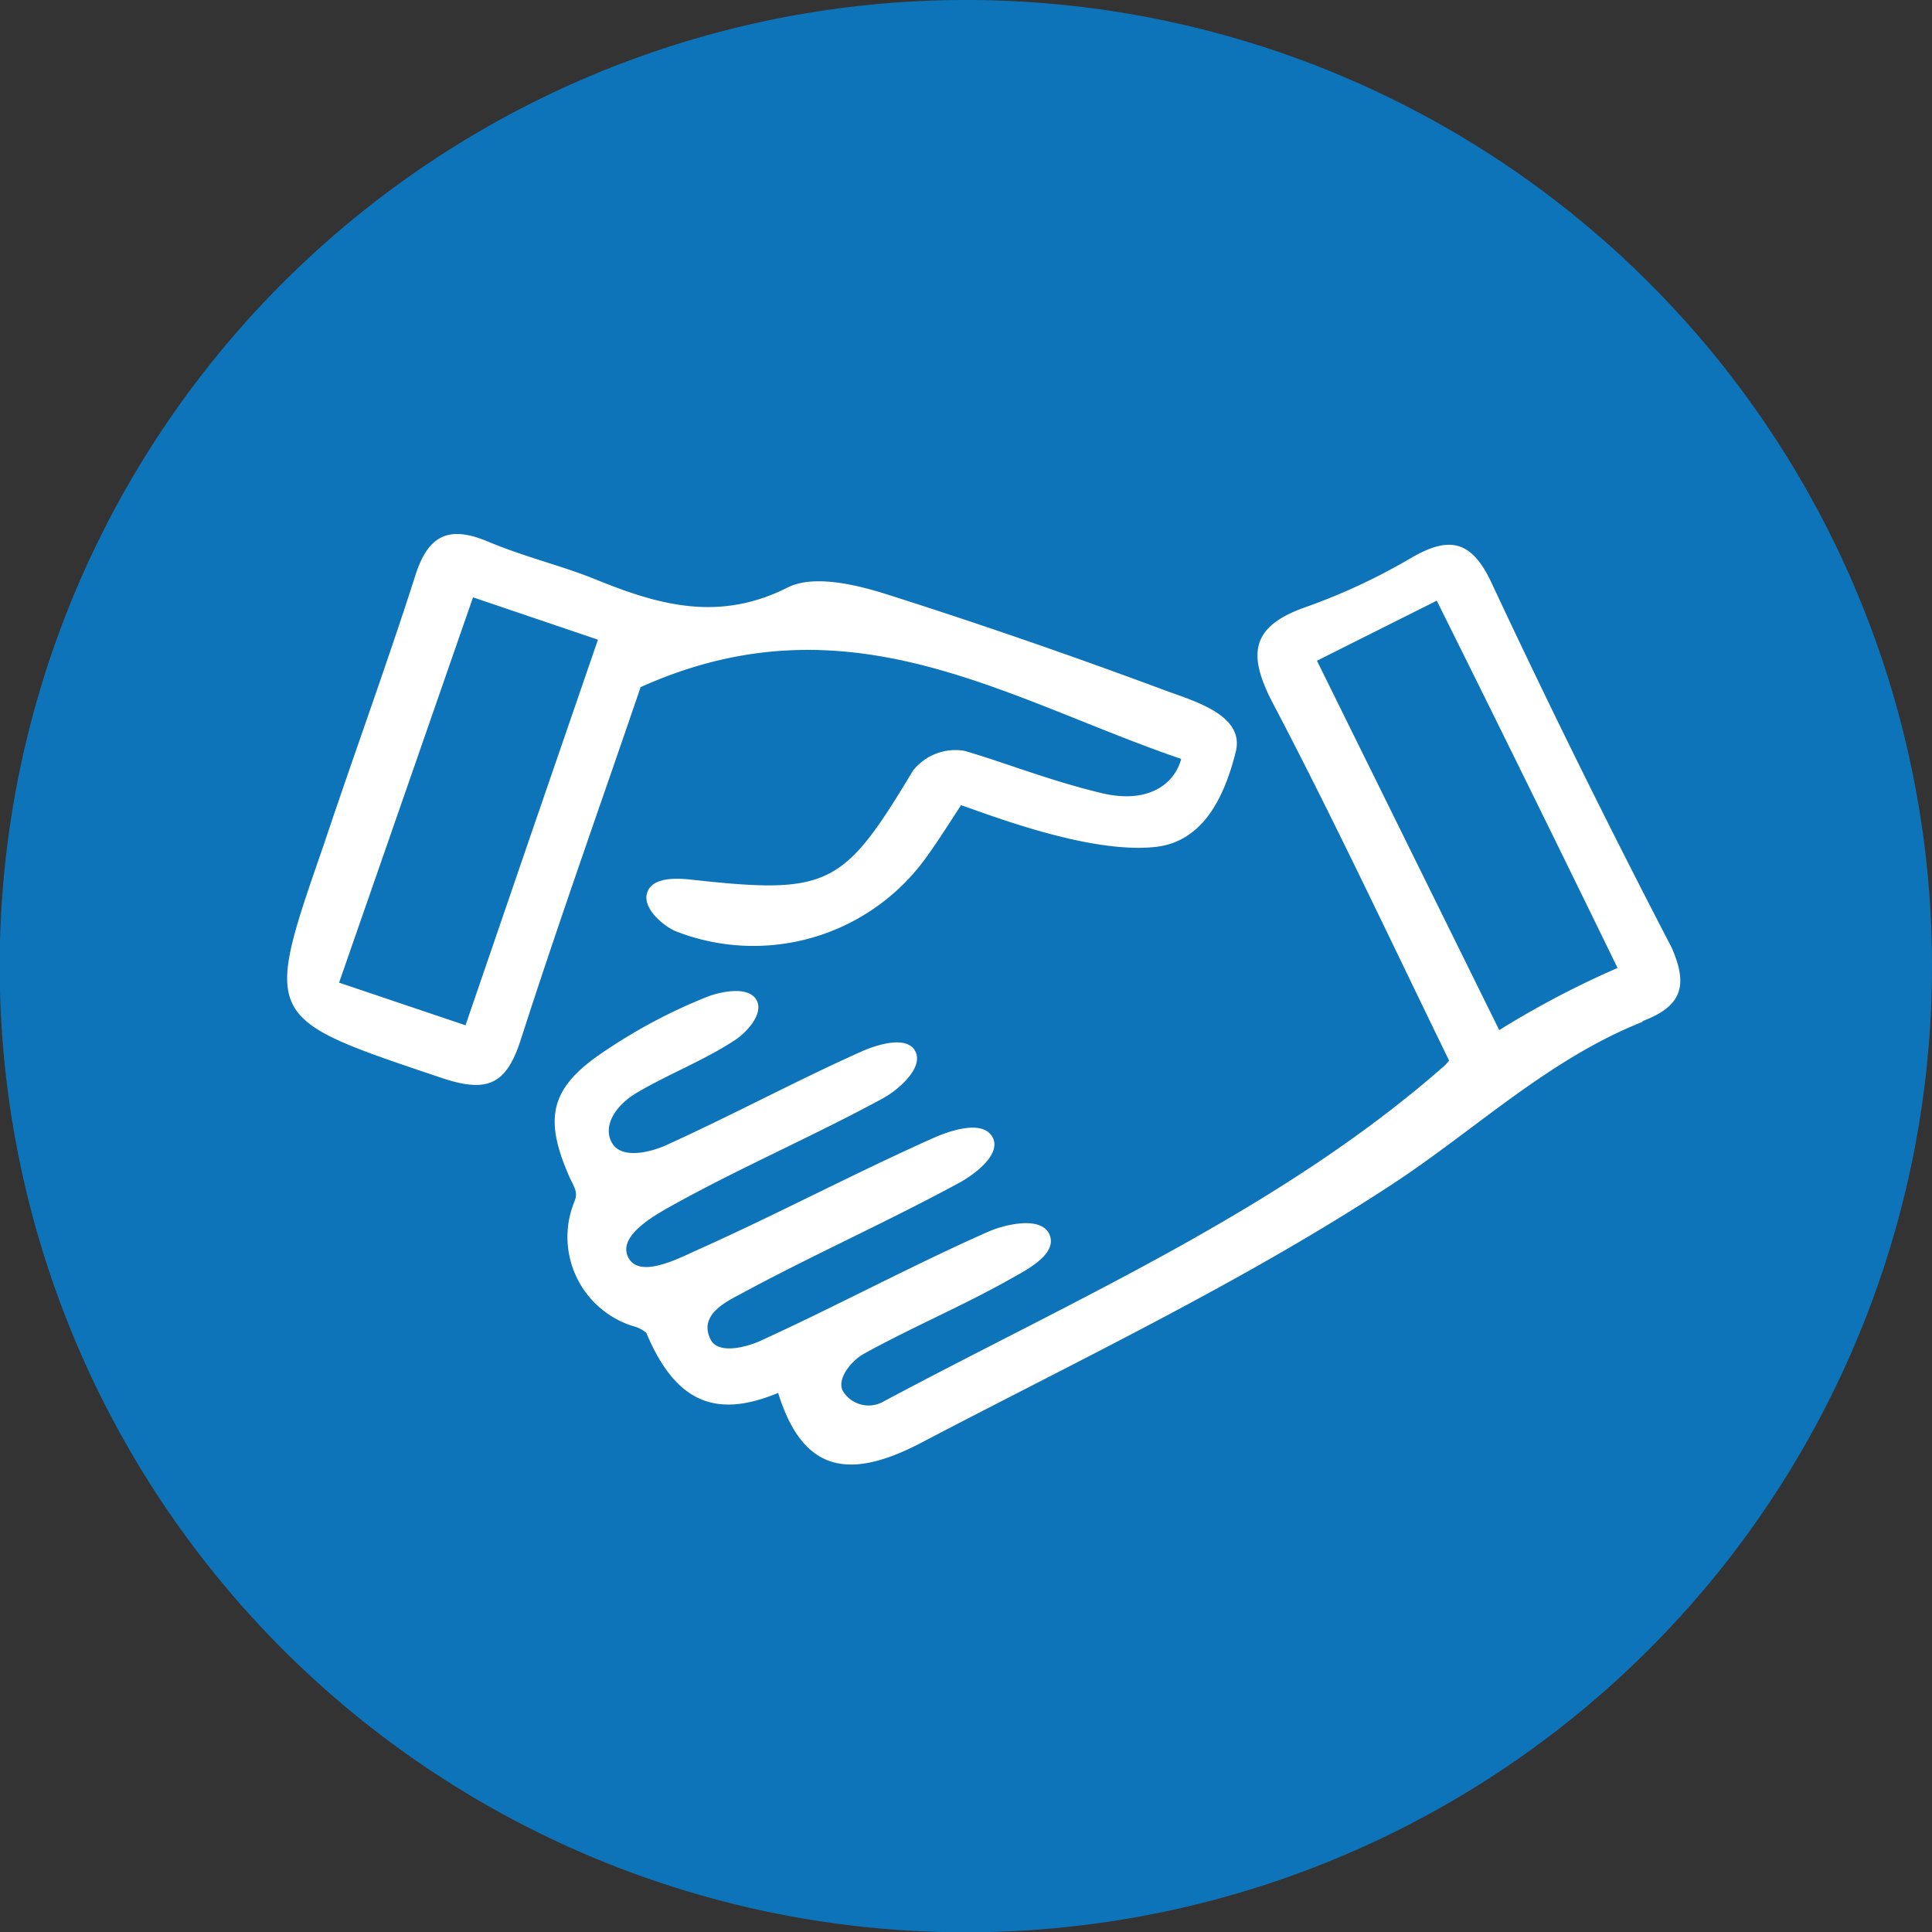 <svg xmlns="http://www.w3.org/2000/svg" viewBox="0 0 64.33 64.33"><rect x="0" y="0" width="64.33" height="64.33" fill="#333333" stroke="none"/><defs><style>.cls-1{fill:#fff;}.cls-2{fill:#0e74ba;}</style></defs><g id="Capa_2" data-name="Capa 2"><g id="Capa_1-2" data-name="Capa 1"><circle class="cls-1" cx="32.16" cy="32.26" r="27.58"/><path class="cls-2" d="M11.29,32.72l4.21,1.42c1.48-4.32,2.92-8.52,4.41-12.84l-4.16-1.41C14.27,24.16,12.84,28.26,11.29,32.72Z"/><path class="cls-2" d="M43.85,22l6.07,12.3a30.46,30.46,0,0,1,3.94-2.07C51.8,28,49.83,24,47.84,20Z"/><path class="cls-2" d="M32.16,0A32.17,32.17,0,1,0,64.33,32.16,32.16,32.16,0,0,0,32.16,0ZM14.7,35.89c-5.93-2-5.95-1.91-3.93-7.73,1-3,2.1-6,3.06-9,.43-1.35,1.12-1.67,2.41-1.13s2.43.79,3.61,1.27c2.11.86,4.11,1.41,6.38.26.86-.43,2.26-.1,3.3.23,3.15,1,6.26,2.08,9.35,3.23,1,.36,2.55.83,2.27,2-.38,1.53-1.11,3.07-2.78,3.19C36.2,28.4,33,27.15,32,26.81c-.38.58-.73,1.14-1.11,1.67A7.09,7.09,0,0,1,22.48,31c-.42-.19-1.1-.77-.93-1.28s.94-.48,1.38-.44c4.67.52,5.14.26,7.47-3.62A1.8,1.8,0,0,1,32.11,25c1.35.39,2.85,1,4.62,1.42,1.54.35,2.39-.34,2.6-1.15-5.85-2-11.07-5.51-18-2.39-1.19,3.5-2.66,7.61-4,11.77C16.85,36.12,16.22,36.4,14.7,35.89Zm40-1.87c-3.17,1.26-5.61,3.63-8.4,5.45C41.36,42.7,36,45.25,30.75,48c-2.41,1.28-4,1.09-4.84-1.62-2.07.86-3.41.33-4.39-2a1.1,1.1,0,0,0-.46-.23A3.11,3.11,0,0,1,19.13,40c.12-.3,0-.45-.16-.79-.92-2.08-.63-3.07,1.36-4.34a17.82,17.82,0,0,1,3.27-1.7c.45-.16,1.33-.34,1.59.13s-.37,1.12-.76,1.36c-1,.65-2.16,1.1-3.2,1.71-.76.44-1.17,1.14-.85,1.69s1.28.3,1.76.09c2.21-1,4.34-2.15,6.55-3.14.5-.22,1.51-.55,1.79,0s-.58,1.29-1.08,1.56c-2.24,1.22-4.6,2.24-6.84,3.47-.67.37-2,1.07-1.65,1.81s1.63.08,2.29-.22c2.64-1.18,5.2-2.54,7.84-3.72.55-.25,1.66-.64,2-.06s-.62,1.28-1.13,1.55c-2.36,1.28-4.83,2.38-7.2,3.66-.48.26-1.47.7-1.05,1.54.26.53,1.28.24,1.76,0,2.51-1.15,4.94-2.46,7.47-3.58.56-.25,1.8-.55,2.06.1s-.78,1.17-1.33,1.48c-1.58.89-3.27,1.6-4.86,2.48-.35.19-.89.77-.71,1.21a1,1,0,0,0,1.38.37C35.8,43.26,42.6,40.29,48,35.57a1.25,1.25,0,0,0,.25-.26c-1.89-3.87-3.82-8-5.87-11.9-.85-1.63-.73-2.55,1.08-3.19A20.32,20.32,0,0,0,47,18.57c1.26-.73,2-.58,2.66.83,1.91,4.08,3.91,8.13,6,12.15C56.22,32.82,56,33.51,54.69,34Z"/></g></g></svg>